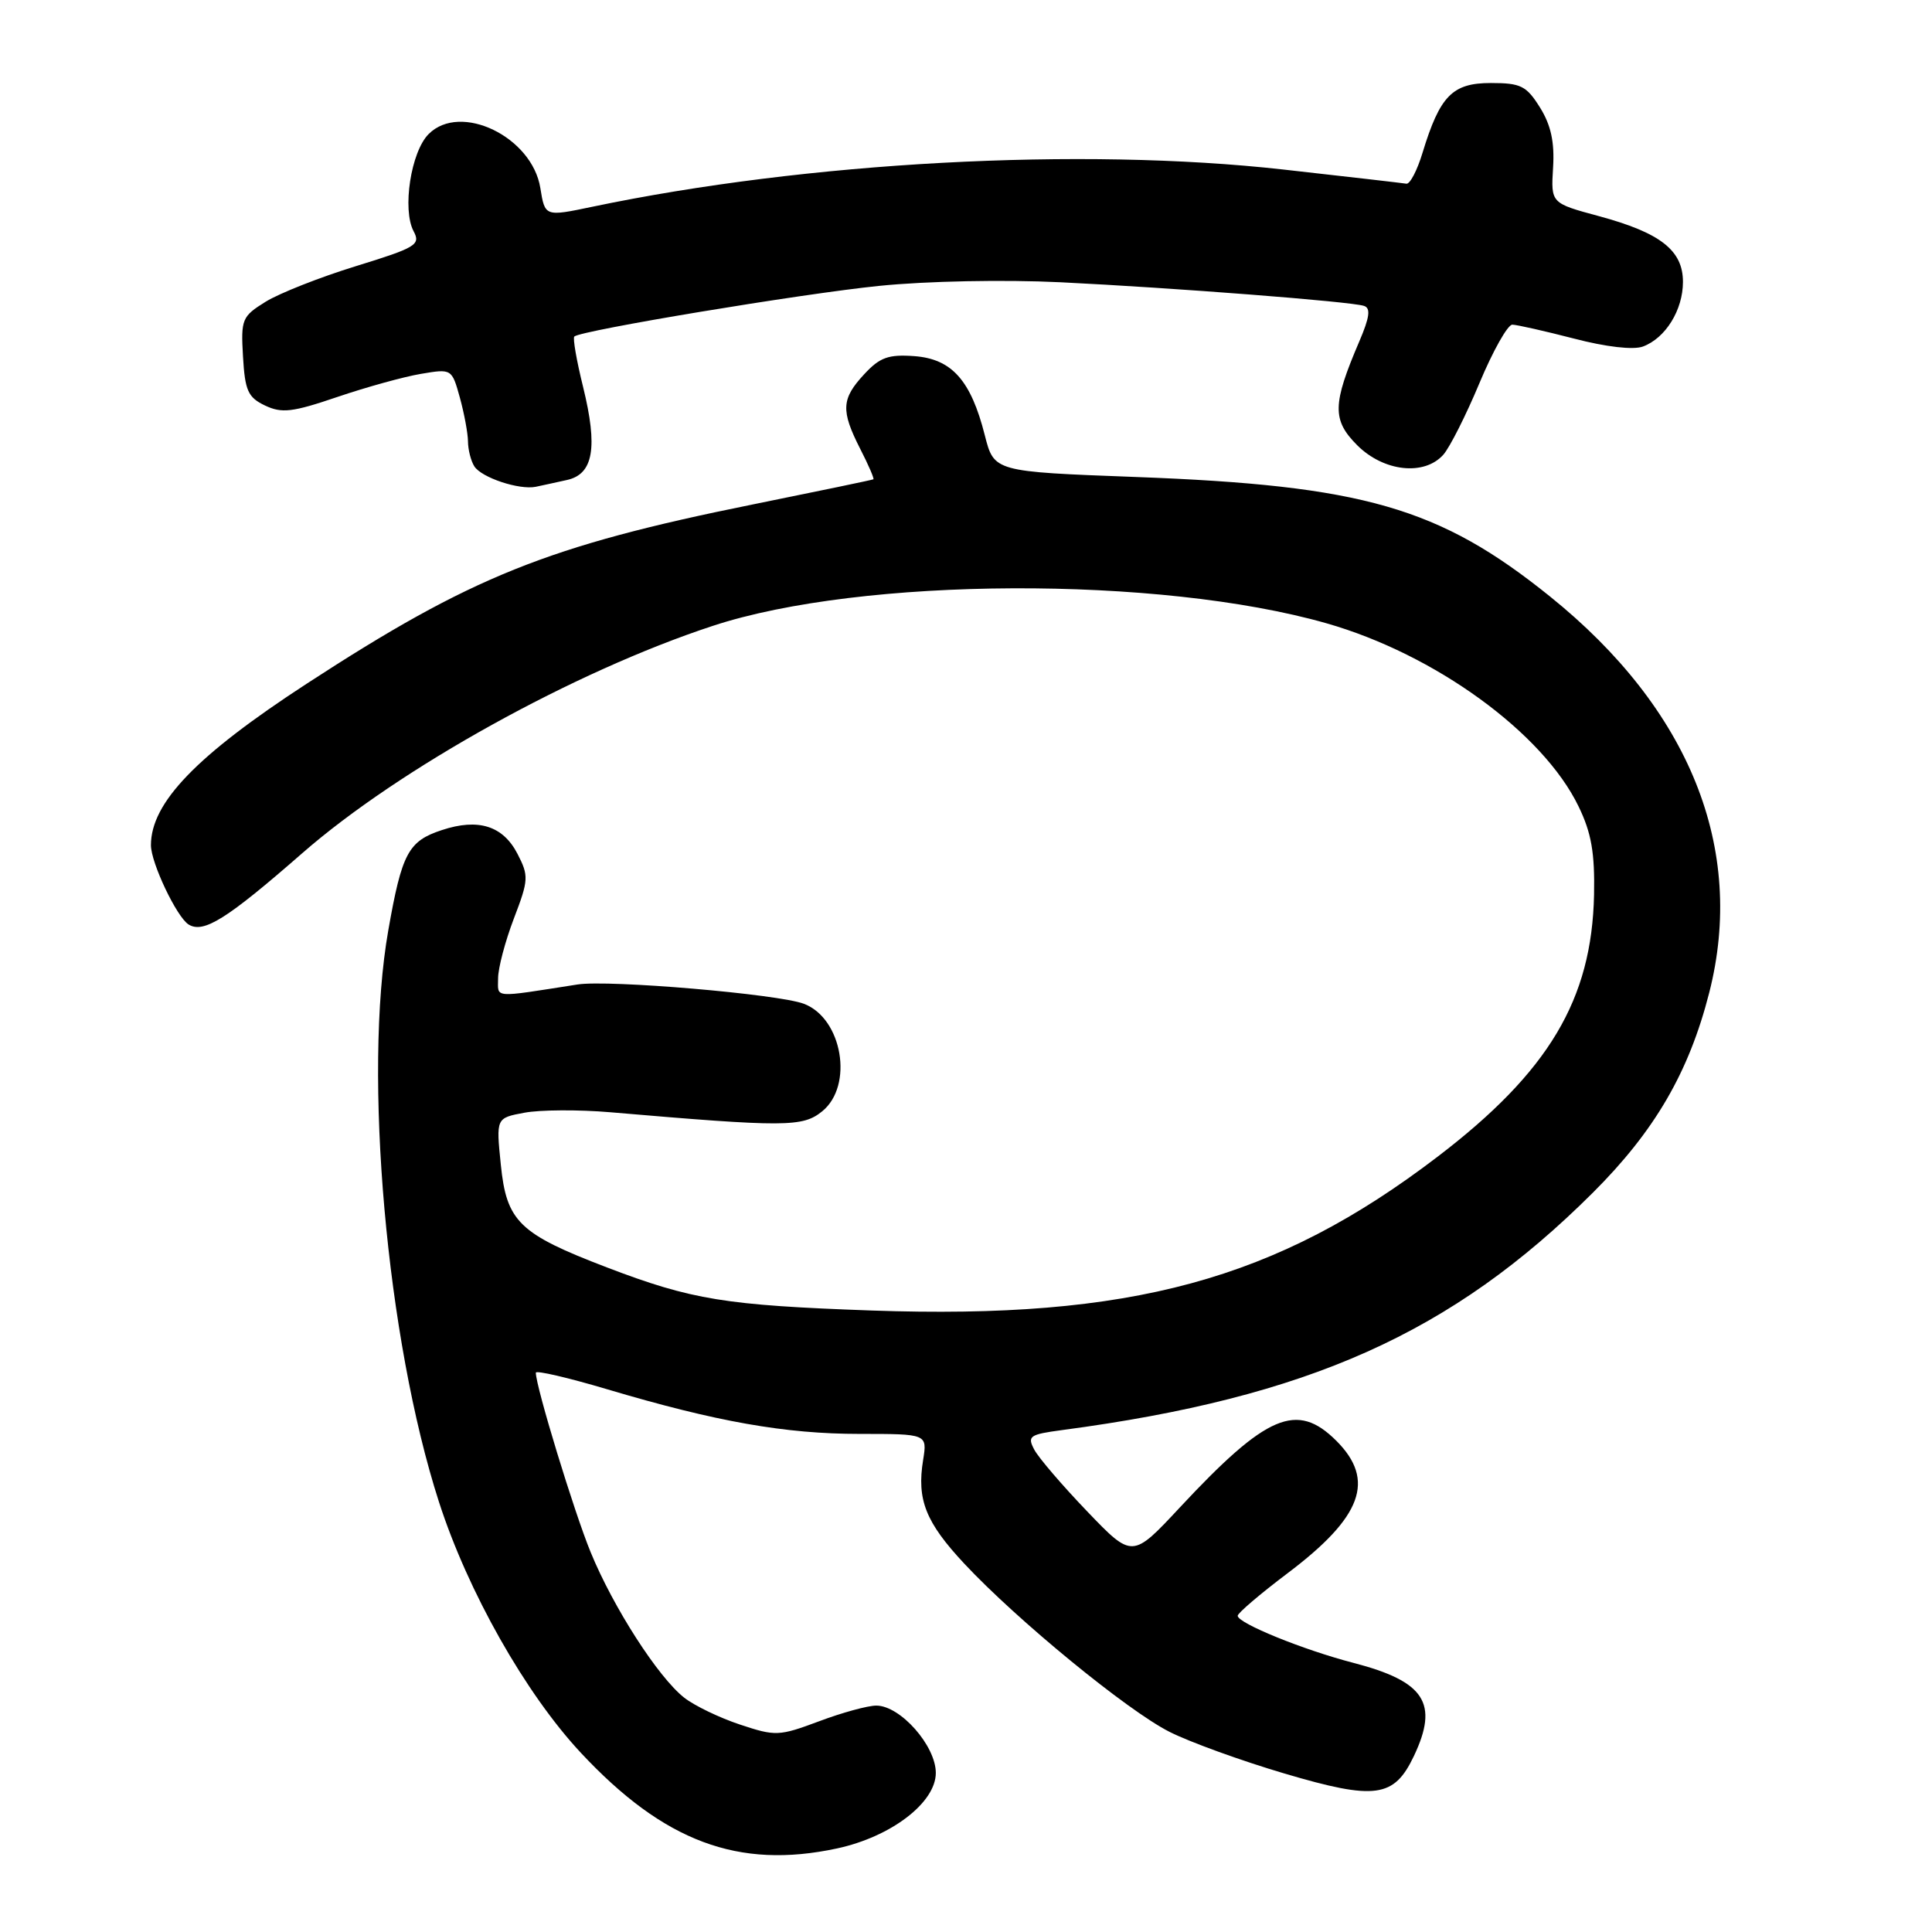 <?xml version="1.0" encoding="UTF-8" standalone="no"?>
<!DOCTYPE svg PUBLIC "-//W3C//DTD SVG 1.1//EN" "http://www.w3.org/Graphics/SVG/1.1/DTD/svg11.dtd" >
<svg xmlns="http://www.w3.org/2000/svg" xmlns:xlink="http://www.w3.org/1999/xlink" version="1.1" viewBox="0 0 256 256">
 <g >
 <path fill="currentColor"
d=" M 110.90 244.93 C 118.07 243.39 124.00 238.86 124.00 234.92 C 124.00 231.32 119.30 226.00 116.11 226.00 C 114.99 226.00 111.58 226.93 108.53 228.08 C 103.22 230.06 102.76 230.08 98.04 228.51 C 95.33 227.61 92.01 226.01 90.66 224.95 C 87.21 222.24 81.27 213.00 78.27 205.69 C 76.08 200.37 71.00 183.73 71.00 181.89 C 71.00 181.55 75.26 182.54 80.47 184.09 C 94.93 188.39 104.04 190.00 113.89 190.00 C 122.87 190.00 122.87 190.00 122.32 193.45 C 121.46 198.72 122.65 201.71 127.79 207.21 C 134.76 214.67 149.37 226.65 154.95 229.47 C 157.63 230.83 164.51 233.32 170.23 235.01 C 182.24 238.56 184.72 238.22 187.35 232.68 C 190.67 225.68 188.80 222.80 179.34 220.34 C 172.70 218.62 164.00 215.08 164.00 214.10 C 164.00 213.74 166.97 211.21 170.60 208.47 C 180.50 201.01 182.29 196.14 177.08 190.92 C 171.85 185.70 167.85 187.40 156.35 199.73 C 150.04 206.50 150.04 206.50 144.07 200.28 C 140.78 196.85 137.62 193.17 137.05 192.09 C 136.09 190.29 136.41 190.07 140.75 189.49 C 173.38 185.16 192.38 176.66 211.07 158.03 C 219.26 149.86 223.79 142.09 226.48 131.54 C 231.35 112.46 223.90 93.93 205.35 79.01 C 190.70 67.22 180.62 64.32 150.41 63.20 C 131.72 62.50 131.72 62.50 130.49 57.67 C 128.65 50.40 126.12 47.56 121.16 47.19 C 117.72 46.94 116.58 47.35 114.51 49.59 C 111.48 52.85 111.40 54.40 113.98 59.47 C 115.08 61.61 115.86 63.43 115.73 63.51 C 115.61 63.59 108.44 65.08 99.80 66.83 C 72.56 72.33 62.46 76.39 40.63 90.60 C 26.04 100.10 20.00 106.36 20.00 111.99 C 20.00 114.33 23.42 121.52 24.99 122.50 C 26.97 123.72 30.04 121.80 40.03 113.07 C 52.90 101.82 76.13 88.95 94.42 82.94 C 114.18 76.43 153.62 76.27 175.77 82.59 C 190.13 86.69 204.45 97.09 209.17 106.86 C 210.87 110.36 211.33 113.01 211.22 118.56 C 210.93 132.45 205.22 142.02 190.50 153.26 C 169.07 169.63 149.84 174.85 115.50 173.65 C 96.10 172.96 91.68 172.24 80.42 167.94 C 68.79 163.49 67.12 161.88 66.36 154.32 C 65.73 148.14 65.73 148.14 69.49 147.44 C 71.56 147.05 76.68 147.02 80.88 147.38 C 104.11 149.37 106.36 149.36 108.95 147.25 C 113.13 143.85 111.62 134.95 106.53 133.01 C 103.14 131.72 80.67 129.80 76.52 130.45 C 65.11 132.23 66.00 132.30 66.00 129.63 C 66.00 128.28 66.94 124.72 68.09 121.71 C 70.05 116.59 70.08 116.06 68.57 113.14 C 66.65 109.42 63.38 108.39 58.55 109.99 C 54.10 111.45 53.25 113.04 51.45 123.28 C 48.10 142.32 51.21 177.44 58.16 199.00 C 61.99 210.89 69.64 224.41 76.97 232.26 C 87.97 244.04 97.85 247.73 110.90 244.93 Z  M 75.13 63.60 C 78.63 62.83 79.24 59.30 77.26 51.26 C 76.40 47.79 75.88 44.80 76.10 44.59 C 76.99 43.78 106.22 38.92 116.50 37.88 C 122.80 37.24 133.06 37.04 140.50 37.40 C 155.58 38.14 178.94 39.95 180.73 40.53 C 181.65 40.82 181.49 42.03 180.11 45.25 C 176.54 53.58 176.50 55.65 179.84 59.00 C 183.35 62.50 188.72 63.09 191.25 60.25 C 192.10 59.29 194.26 55.01 196.04 50.75 C 197.82 46.49 199.78 43.01 200.39 43.02 C 201.00 43.03 204.67 43.86 208.55 44.86 C 212.79 45.97 216.42 46.39 217.69 45.92 C 220.69 44.81 223.00 41.08 223.00 37.35 C 223.00 33.17 220.02 30.84 211.83 28.63 C 205.50 26.92 205.50 26.92 205.79 22.21 C 206.00 18.83 205.51 16.58 204.06 14.25 C 202.26 11.37 201.52 11.00 197.54 11.00 C 192.45 11.00 190.80 12.69 188.50 20.22 C 187.79 22.58 186.82 24.43 186.35 24.34 C 185.88 24.26 178.53 23.41 170.02 22.46 C 143.29 19.47 106.91 21.44 78.47 27.40 C 72.21 28.71 72.21 28.71 71.60 24.93 C 70.52 18.13 61.02 13.53 56.80 17.76 C 54.45 20.10 53.27 27.77 54.81 30.65 C 55.76 32.43 55.13 32.81 47.18 35.26 C 42.40 36.73 37.01 38.86 35.20 39.98 C 32.06 41.93 31.91 42.29 32.20 47.26 C 32.46 51.76 32.86 52.66 35.11 53.73 C 37.34 54.79 38.74 54.63 44.70 52.60 C 48.53 51.30 53.51 49.92 55.77 49.54 C 59.85 48.85 59.87 48.86 60.93 52.67 C 61.51 54.78 62.00 57.40 62.01 58.50 C 62.02 59.60 62.40 61.08 62.85 61.79 C 63.80 63.29 68.81 64.95 71.00 64.50 C 71.83 64.33 73.68 63.92 75.13 63.60 Z "/>
</g>
</svg>